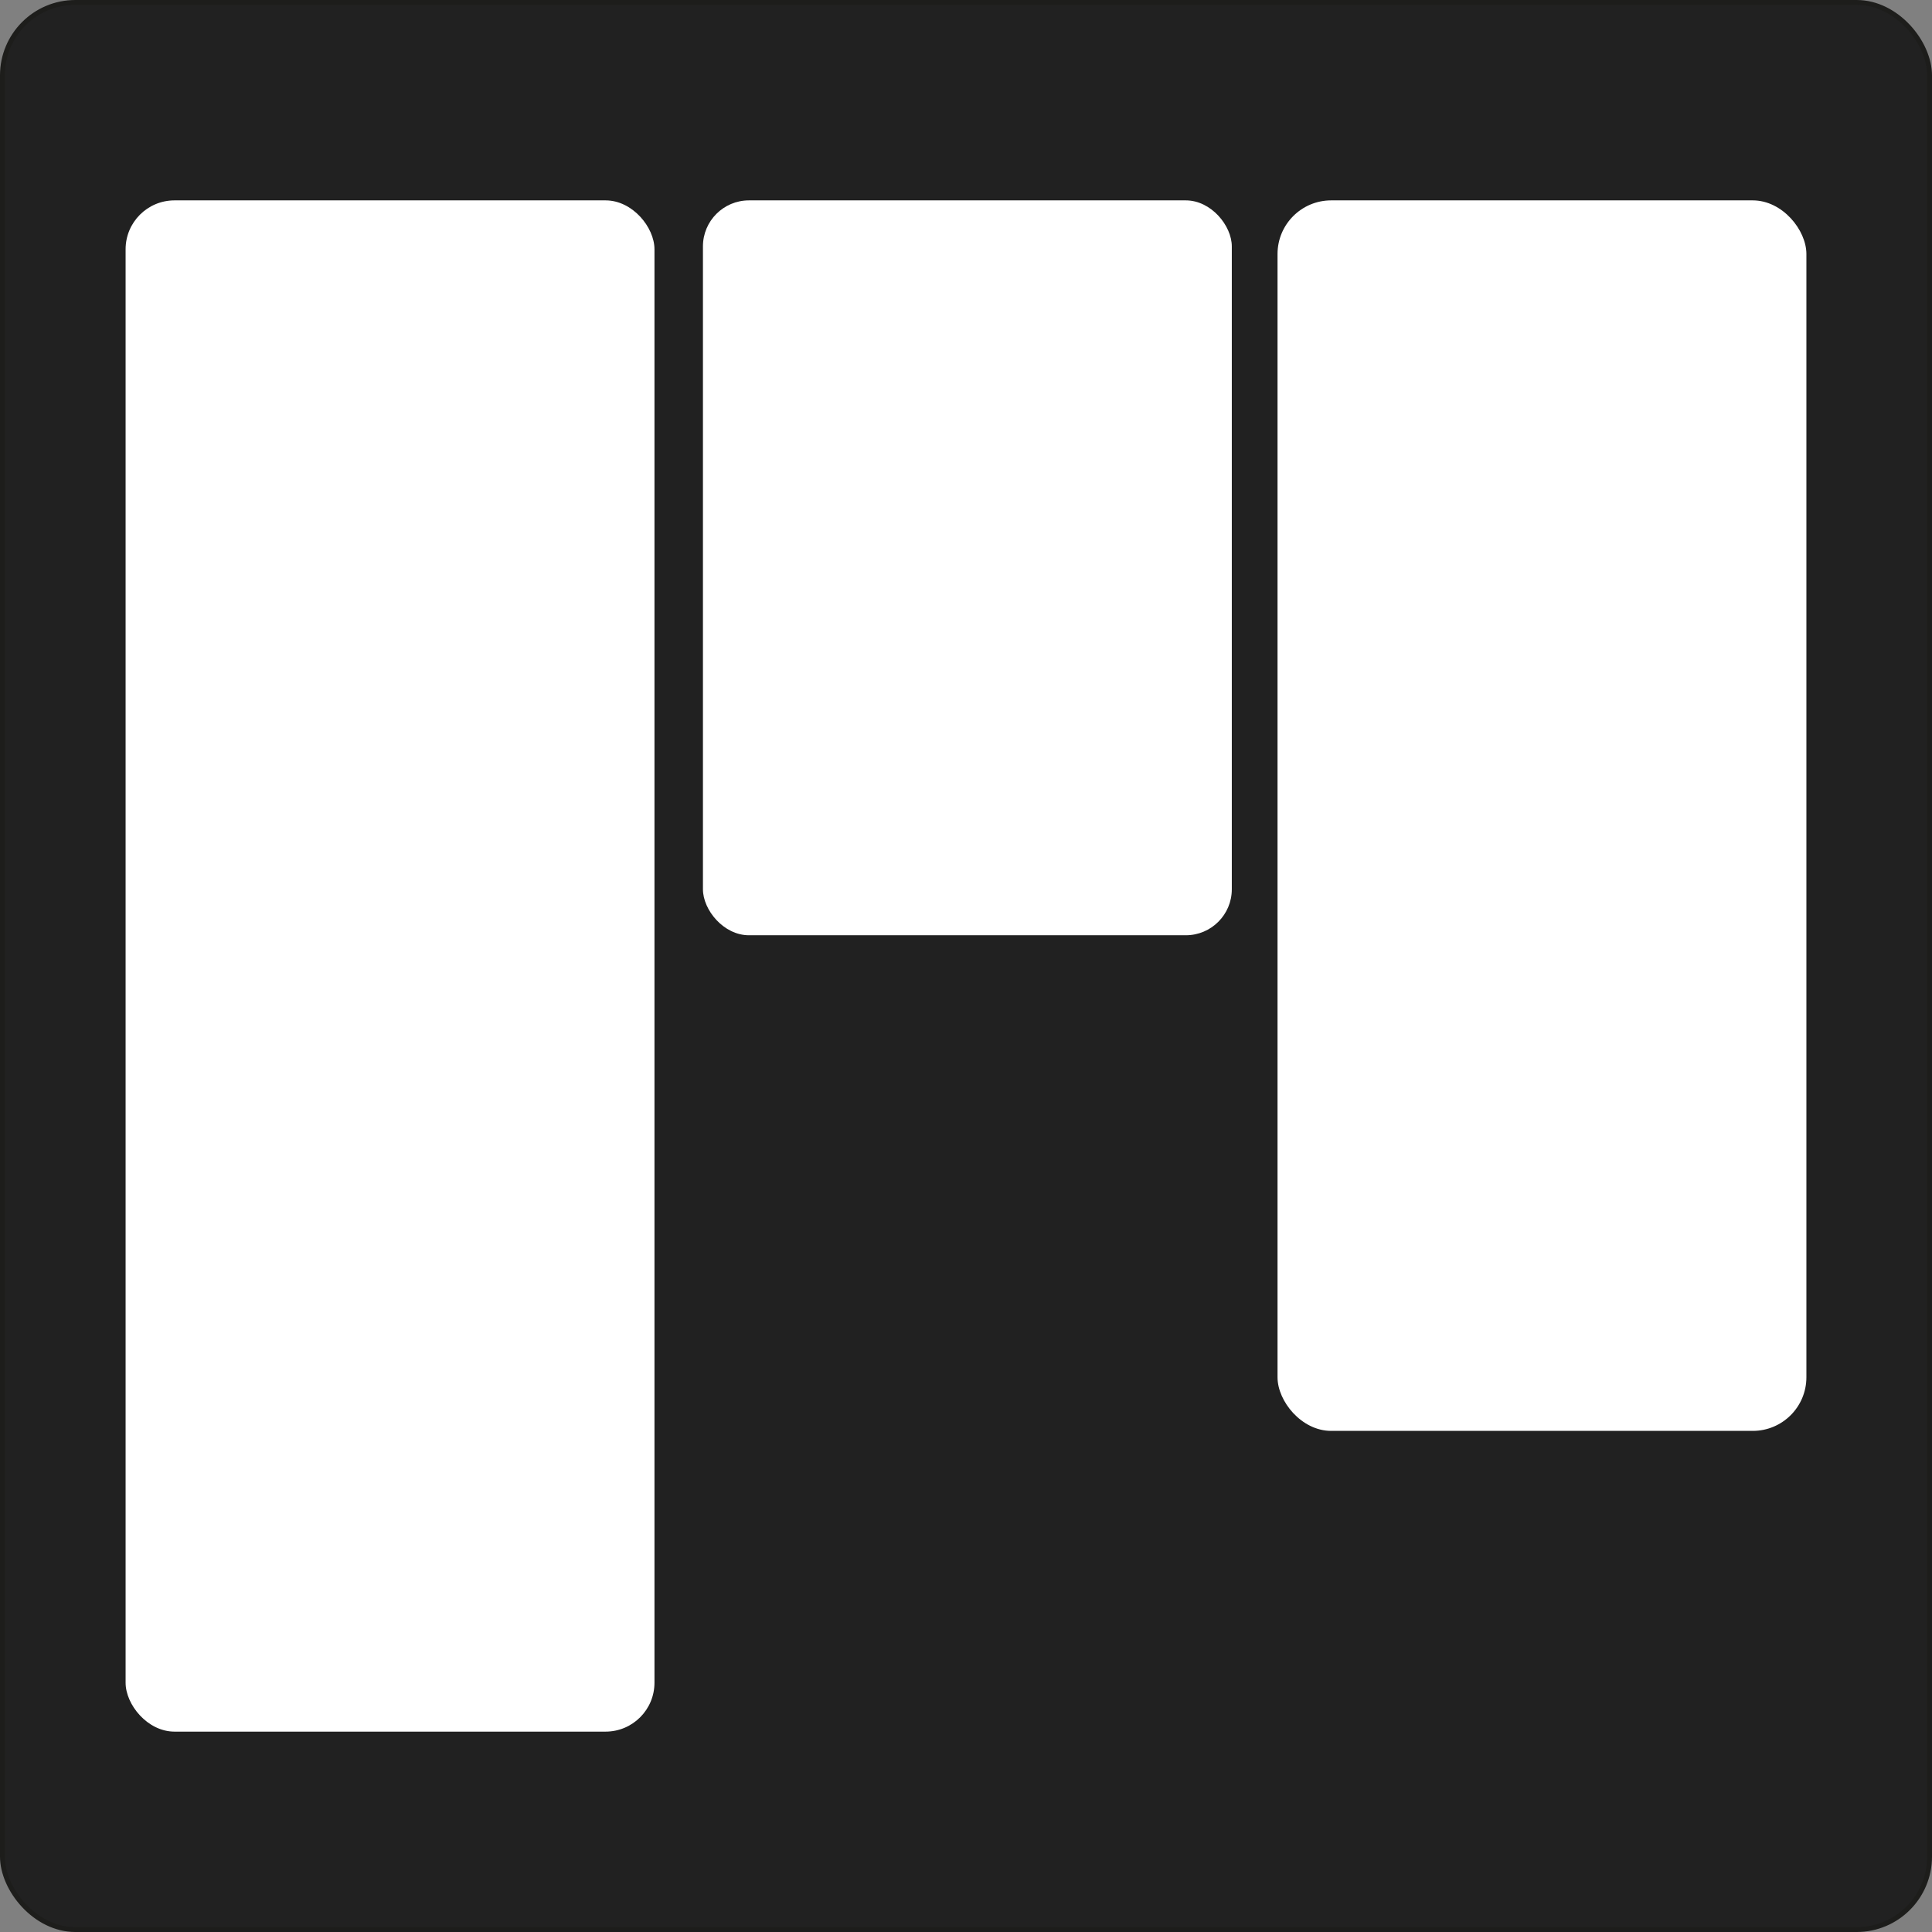<?xml version="1.0" encoding="UTF-8"?>
<svg id="Capa_2" data-name="Capa 2" xmlns="http://www.w3.org/2000/svg" viewBox="0 0 401 401">
  <rect x="0" y="0" width="401" height="401" fill="#808080" stroke="none"/>
  <defs>
    <style>
      .cls-1 {
        fill: #fff;
      }

      .cls-2 {
        fill: #212121;
        stroke: #1d1d1b;
        stroke-miterlimit: 10;
      }
    </style>
  </defs>
  <g id="Capa_1-2" data-name="Capa 1">
    <g>
      <rect class="cls-2" x=".5" y=".5" width="400" height="400" rx="15.14" ry="15.14"/>
      <rect class="cls-1" x="26.07" y="41.59" width="109.77" height="317.82" rx="10.15" ry="10.15"/>
      <rect class="cls-1" x="145.9" y="41.59" width="109.77" height="152.53" rx="9.55" ry="9.55"/>
      <rect class="cls-1" x="265.16" y="41.59" width="109.77" height="255.4" rx="11.13" ry="11.13"/>
    </g>
  </g>
</svg>